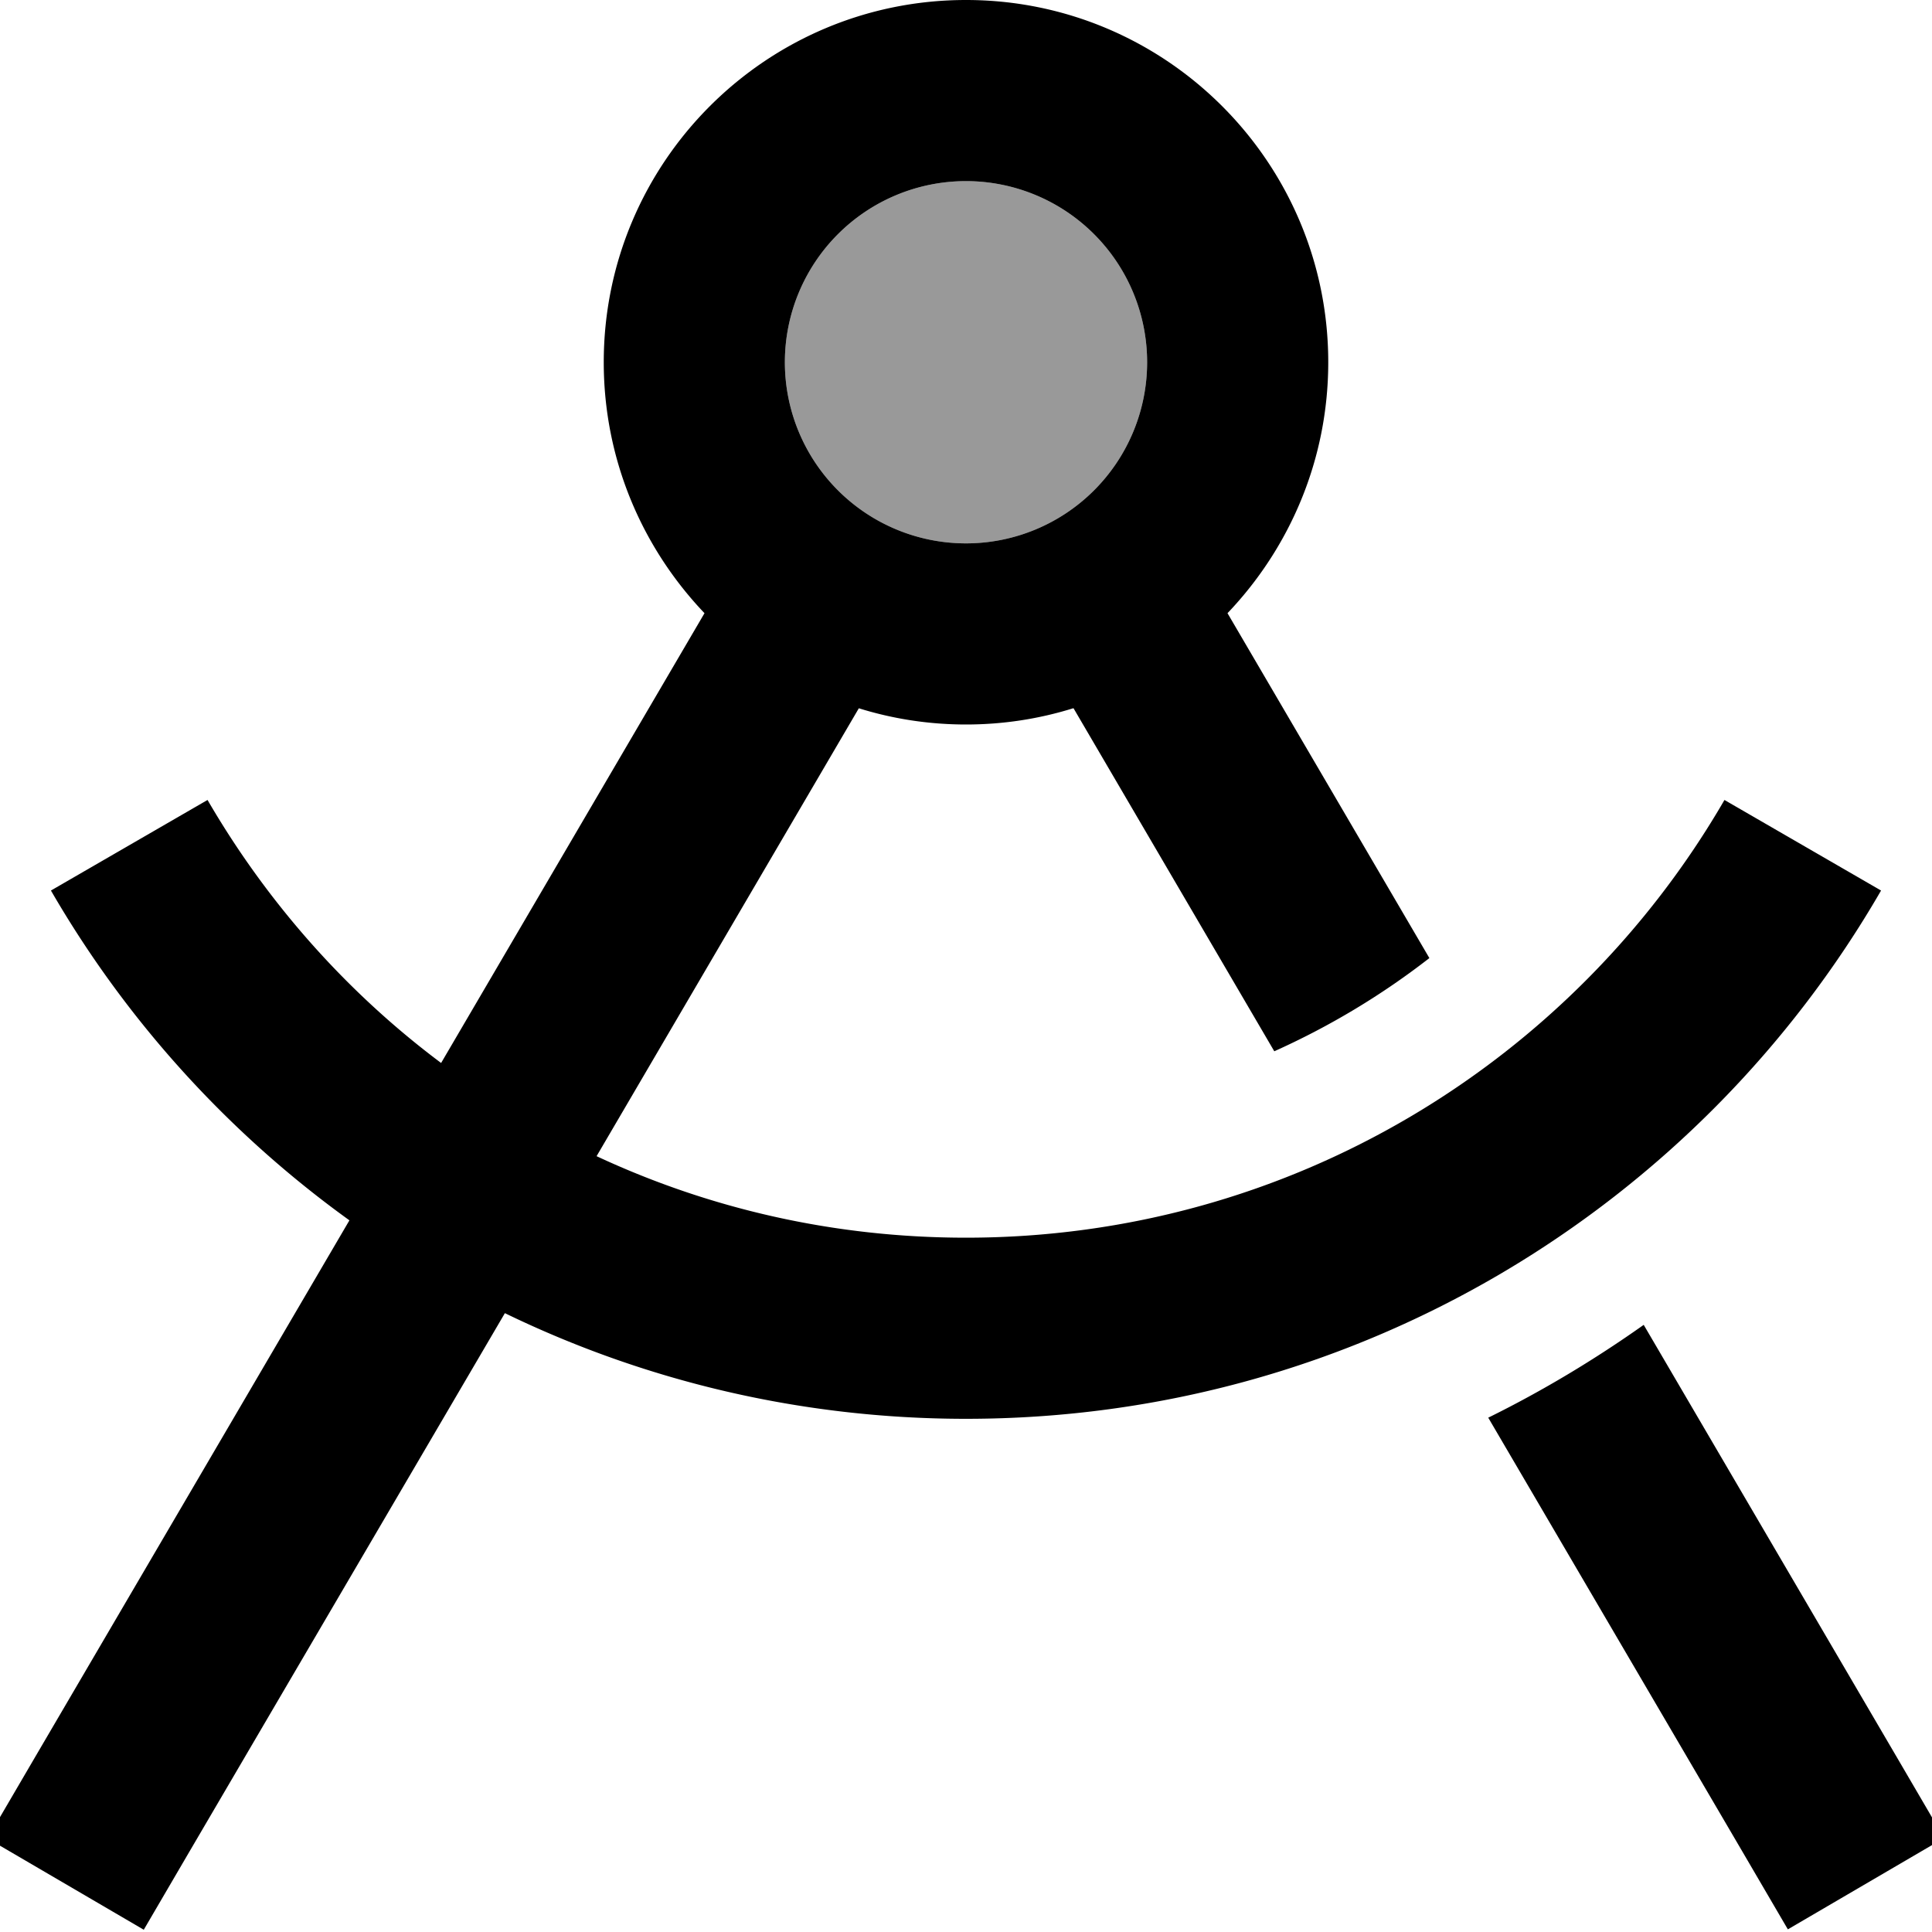 <svg xmlns="http://www.w3.org/2000/svg" viewBox="0 0 512 512"><!--! Font Awesome Pro 6.7.2 by @fontawesome - https://fontawesome.com License - https://fontawesome.com/license (Commercial License) Copyright 2024 Fonticons, Inc. --><defs><style>.fa-secondary{opacity:.4}</style></defs><path class="fa-secondary" d="M208 96a48 48 0 1 0 96 0 48 48 0 1 0 -96 0z"/><path class="fa-primary" d="M304 96a48 48 0 1 0 -96 0 48 48 0 1 0 96 0zm-19.6 91.7c-9 2.8-18.5 4.3-28.4 4.3s-19.4-1.5-28.4-4.3L158.1 306.4C187.9 320.3 221 328 256 328c85.8 0 160.8-46.6 201-116l41.5 24C450.2 319.6 359.7 376 256 376c-43.8 0-85.3-10.1-122.2-28L50.2 490.7 38.1 511.4-3.3 487.2 8.8 466.5 92.6 323.4C60.4 300.2 33.4 270.4 13.5 236L55 212c15.8 27.2 36.9 51 61.9 69.7l69.8-119.2C170.2 145.2 160 121.8 160 96c0-53 43-96 96-96s96 43 96 96c0 25.8-10.2 49.2-26.7 66.5l53.5 91.4c-12.6 9.8-26.4 18.1-41.1 24.7l-53.2-90.9zM503.1 466.4l12.1 20.7-41.4 24.2-12.1-20.7L394.4 375.7c14.4-7.1 28.2-15.4 41.2-24.6l67.5 115.3z"/></svg>